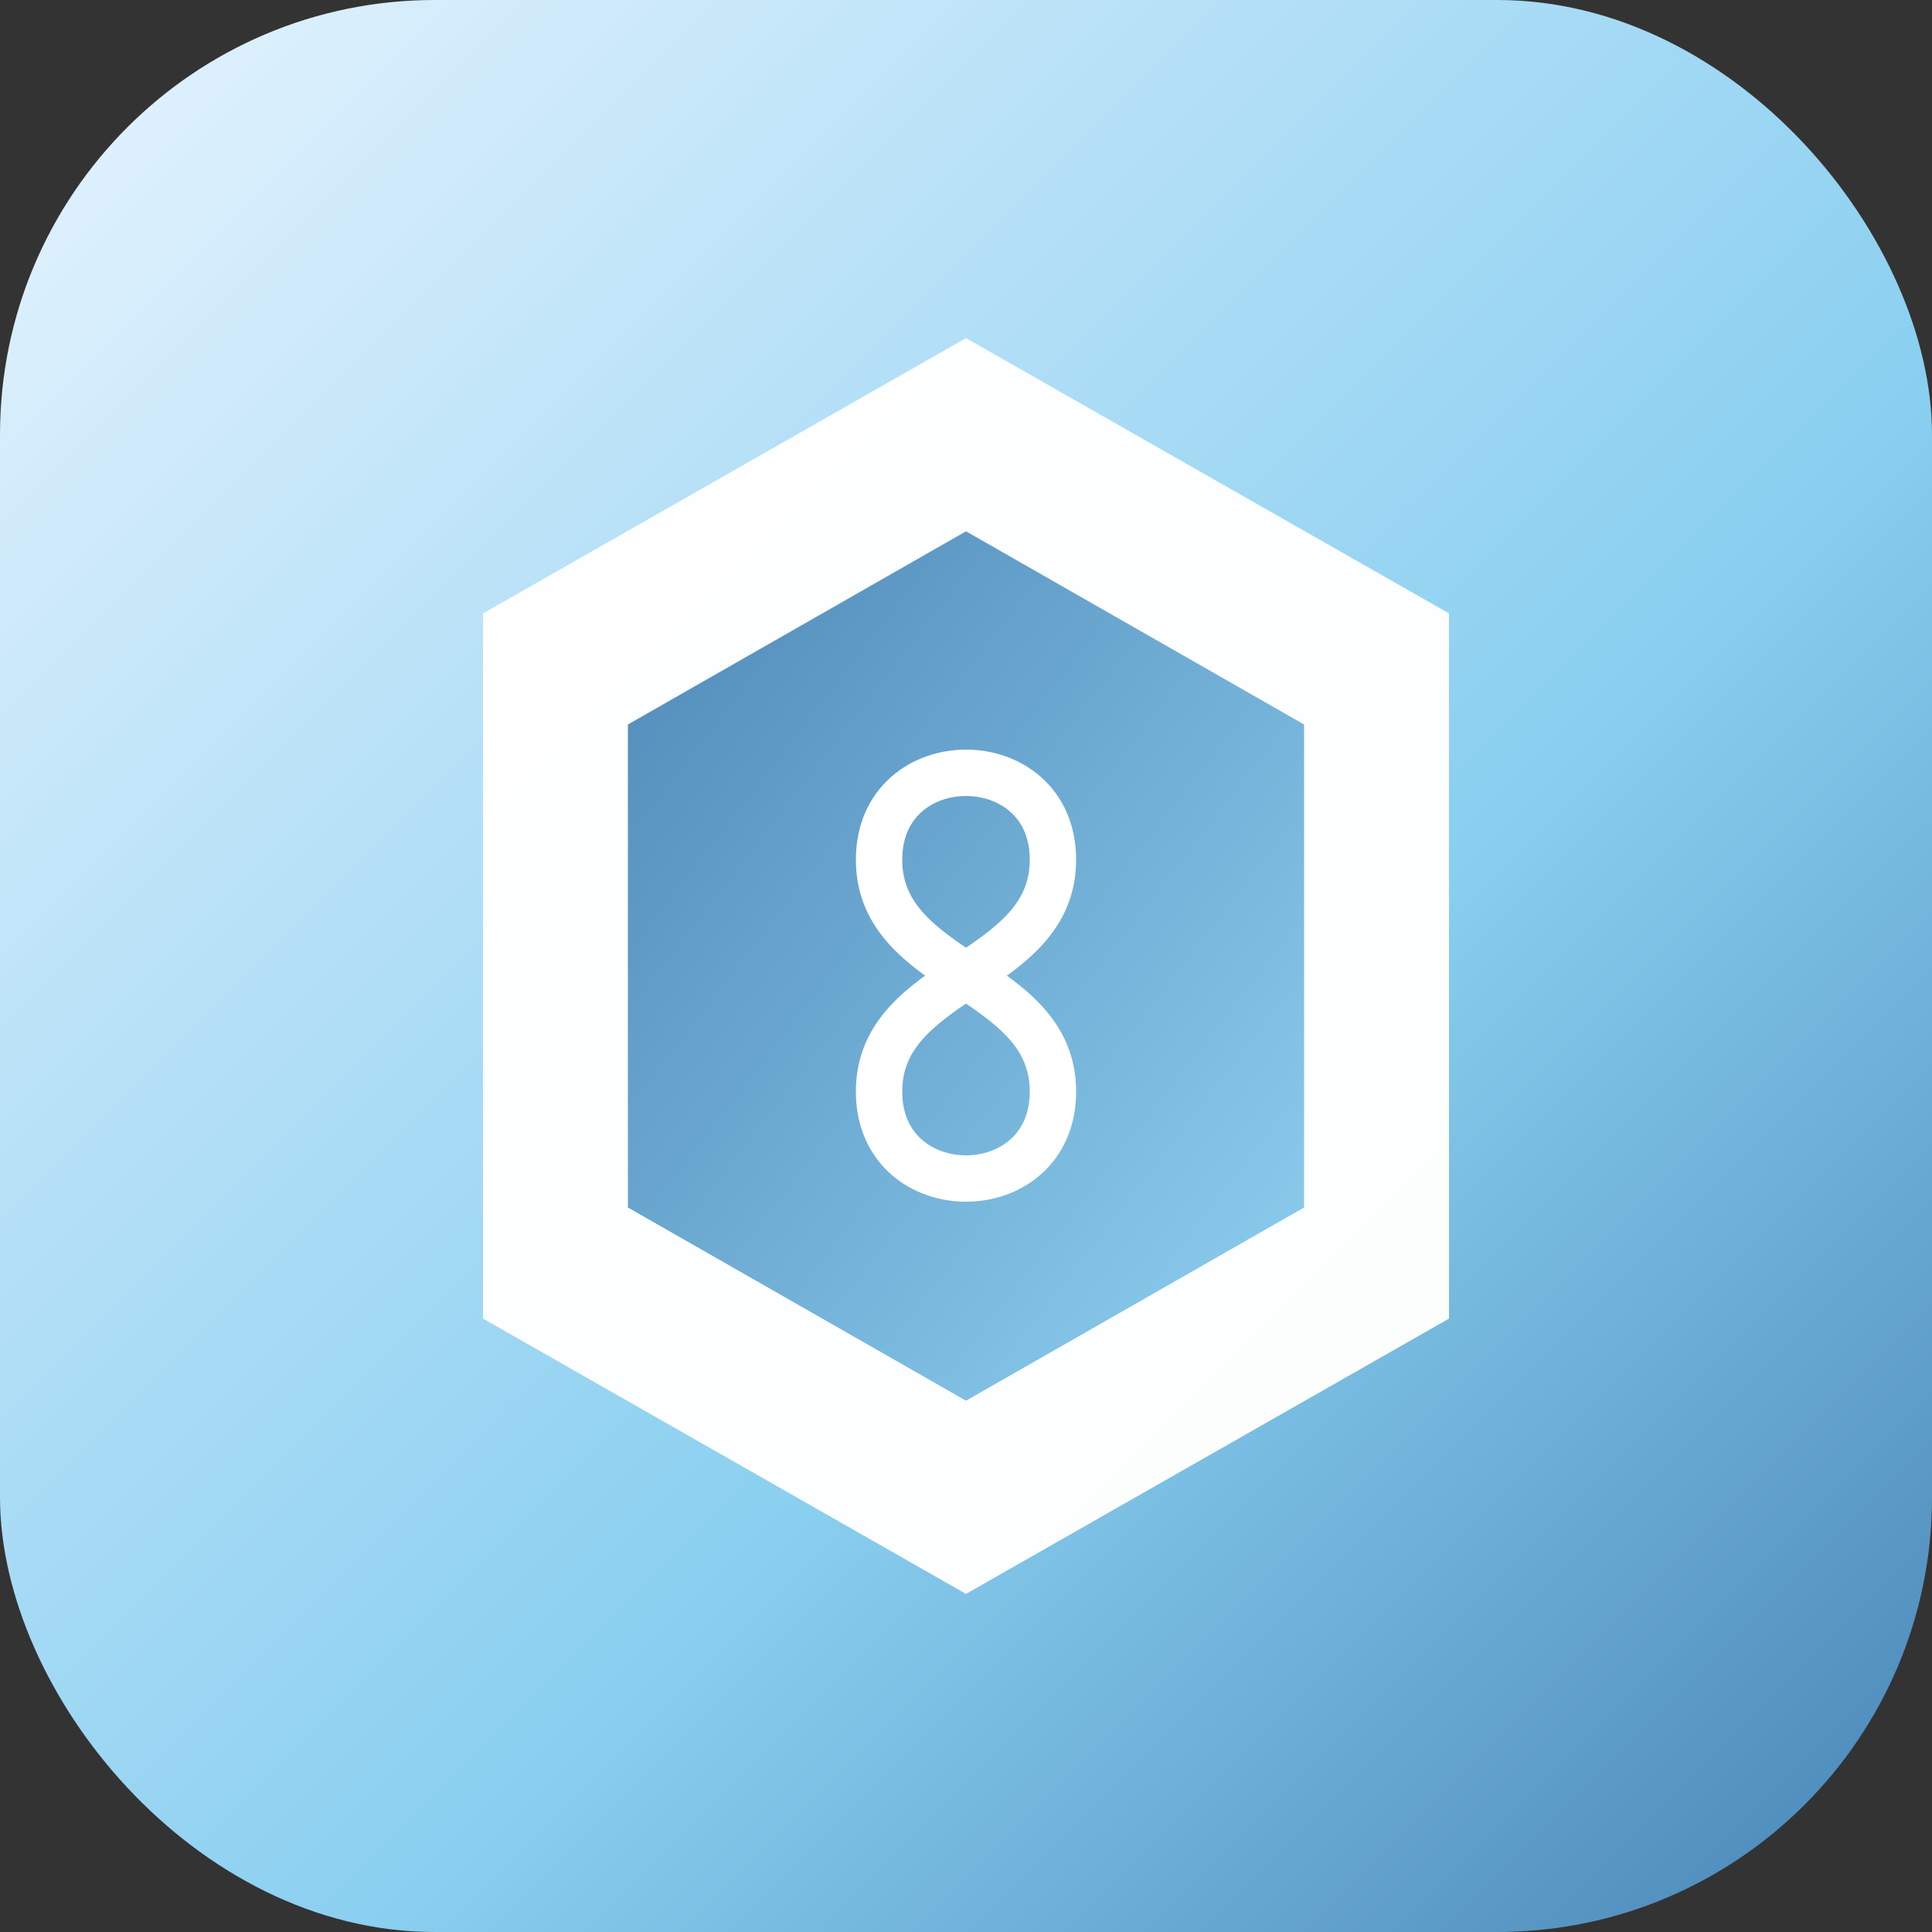 <svg width="256" height="256" viewBox="0 0 200 200" xmlns="http://www.w3.org/2000/svg">
    <rect x="0" y="0" width="200" height="200" fill="#333333" stroke="none"/>
    <defs>
        <!-- Light 모드 그라데이션 -->
        <linearGradient id="lightGradient" x1="0%" y1="0%" x2="100%" y2="100%">
            <stop offset="0%" style="stop-color:#E8F4FF;stop-opacity:1" />
            <stop offset="60%" style="stop-color:#89CFF0;stop-opacity:1" />
            <stop offset="100%" style="stop-color:#4682B4;stop-opacity:1" />
        </linearGradient>
  
        <!-- Dark 모드 그라데이션 -->
        <linearGradient id="darkGradient" x1="0%" y1="0%" x2="100%" y2="100%">
            <stop offset="0%" style="stop-color:#1A3A5A;stop-opacity:1" />
            <stop offset="60%" style="stop-color:#2C5C8F;stop-opacity:1" />
            <stop offset="100%" style="stop-color:#4682B4;stop-opacity:1" />
        </linearGradient>
  
        <!-- 내부 육각형 그라데이션 (Light) -->
        <linearGradient id="innerHexGradientLight" x1="0%" y1="0%" x2="100%" y2="100%">
            <stop offset="0%" style="stop-color:#4682B4;stop-opacity:1" />
            <stop offset="100%" style="stop-color:#89CFF0;stop-opacity:1" />
        </linearGradient>
  
        <!-- 내부 육각형 그라데이션 (Dark) -->
        <linearGradient id="innerHexGradientDark" x1="0%" y1="0%" x2="100%" y2="100%">
            <stop offset="0%" style="stop-color:#89CFF0;stop-opacity:1" />
            <stop offset="100%" style="stop-color:#E8F4FF;stop-opacity:1" />
        </linearGradient>
    </defs>
  
    <!-- Light 모드 -->
    <g>
        <!-- 앱 아이콘 배경 -->
        <rect x="0" y="0" width="200" height="200" rx="45" ry="45" fill="url(#lightGradient)" />
  
        <!-- 중앙 심볼 -->
        <g transform="translate(35, 35)">
            <!-- 외부 육각형 -->
            <path d="M65,0 L115,28.5 L115,101.5 L65,130 L15,101.5 L15,28.5 Z" fill="white" opacity="0.98" />
  
            <!-- 내부 육각형 -->
            <path d="M65,20 L100,40 L100,90 L65,110 L30,90 L30,40 Z" fill="url(#innerHexGradientLight)" opacity="0.95" />
  
            <!-- 무한대 심볼 -->
            <g transform="translate(65, 72) rotate(90) scale(0.6)">
                <path d="M-30,-15 C-50,-15 -50,15 -30,15 C-10,15 -10,-15 10,-15 C30,-15 30,15 10,15 C-10,15 -10,-15 -30,-15Z" 
                      fill="none" stroke="white" stroke-width="8" stroke-linecap="round" />
            </g>
        </g>
    </g>
</svg>